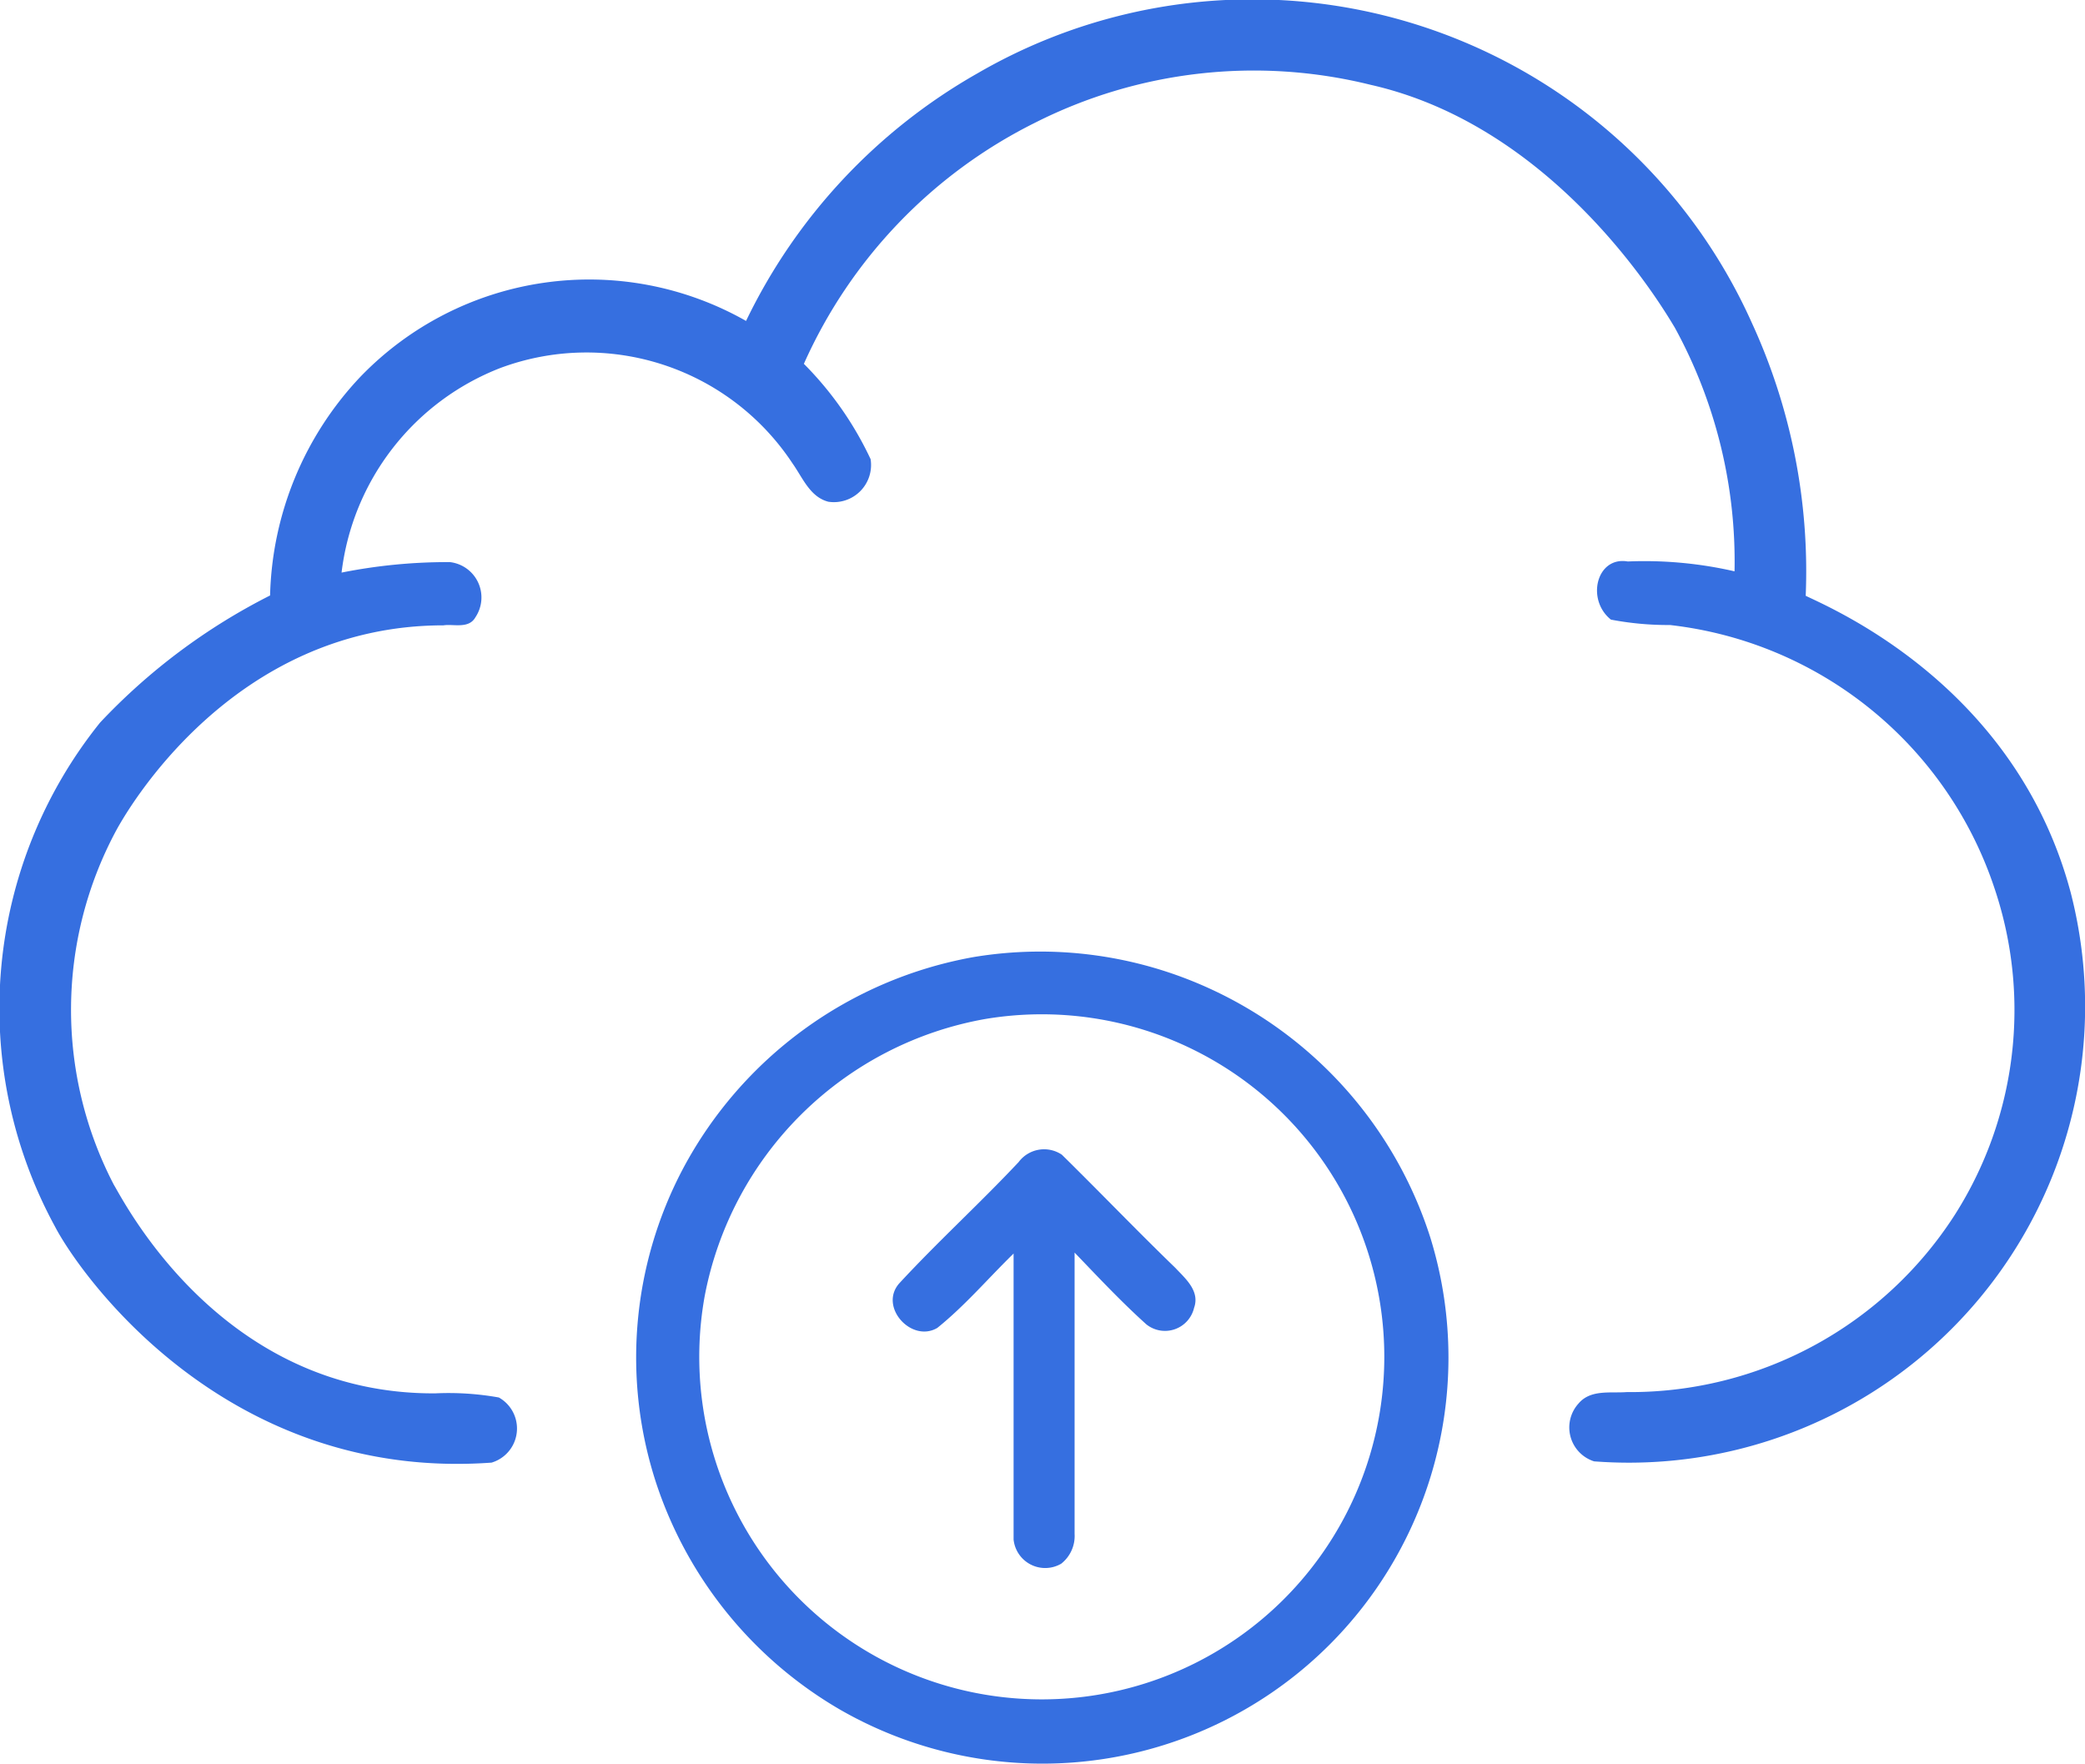 <svg id="Layer_1" data-name="Layer 1" xmlns="http://www.w3.org/2000/svg" viewBox="0 0 65.62 55.51"><defs><style>.cls-1{fill:#366fe0;}</style></defs><title>cloud_upload</title><path class="cls-1" d="M32.86,4.86A17.23,17.23,0,0,1,57.23,12.7a18.71,18.71,0,0,1,1.7,8.6c.84.41,6.61,2.84,8.34,9.34a14.36,14.36,0,0,1-15,17.9,1.12,1.12,0,0,1-.49-1.82c.38-.45,1-.32,1.52-.36a12.14,12.14,0,0,0,10.33-5.59A12,12,0,0,0,64.87,30.5a12.21,12.21,0,0,0-10.21-8.28,9.61,9.61,0,0,1-1.86-.17c-.79-.63-.45-2,.53-1.83a12.68,12.68,0,0,1,3.36.31,15.32,15.32,0,0,0-1.88-7.67c-.34-.56-3.69-6.31-9.57-7.64a15.26,15.26,0,0,0-10.58,1.2A15.55,15.55,0,0,0,27.4,14a10.66,10.66,0,0,1,2.1,3,1.17,1.17,0,0,1-1.33,1.34c-.58-.15-.81-.76-1.13-1.21a7.77,7.77,0,0,0-9.19-3,7.92,7.92,0,0,0-5,6.44,17,17,0,0,1,3.41-.33,1.12,1.12,0,0,1,.8,1.74c-.21.37-.7.2-1,.25-6.68,0-10,5.9-10.3,6.45a11.92,11.92,0,0,0-.08,11.15c.36.6,3.42,6.61,10.12,6.57a9,9,0,0,1,2,.13,1.12,1.12,0,0,1-.23,2.05c-8.42.61-13-6-13.74-7.43A14.35,14.35,0,0,1,5.25,25.29a19.27,19.27,0,0,1,5.35-4,10.38,10.38,0,0,1,2.85-6.89,10,10,0,0,1,12.13-1.75A17.88,17.88,0,0,1,32.86,4.86Z" transform="translate(-2.1 -2.55)"/><path class="cls-1" d="M32.74,32.67a12.8,12.8,0,0,1,7.45,1,12.94,12.94,0,0,1,6.93,7.84A12.78,12.78,0,0,1,28.55,56.36a12.93,12.93,0,0,1-5.78-7.08,12.71,12.71,0,0,1,.82-9.94A12.94,12.94,0,0,1,32.74,32.67Zm.36,1.95a10.93,10.93,0,0,0-8.82,8.71,10.78,10.78,0,1,0,8.82-8.71Z" transform="translate(-2.1 -2.55)"/><path class="cls-1" d="M35.5,51.76A1,1,0,0,1,34,51c0-3,0-6,0-9-.8.78-1.53,1.64-2.4,2.34-.81.48-1.85-.66-1.2-1.4,1.21-1.31,2.54-2.52,3.76-3.82a1,1,0,0,1,1.36-.23c1.2,1.18,2.36,2.39,3.57,3.56.32.34.78.73.59,1.26a.94.94,0,0,1-1.5.52c-.79-.71-1.52-1.49-2.26-2.26v8.85A1.11,1.11,0,0,1,35.5,51.76Z" transform="translate(-2.1 -2.55)"/></svg>